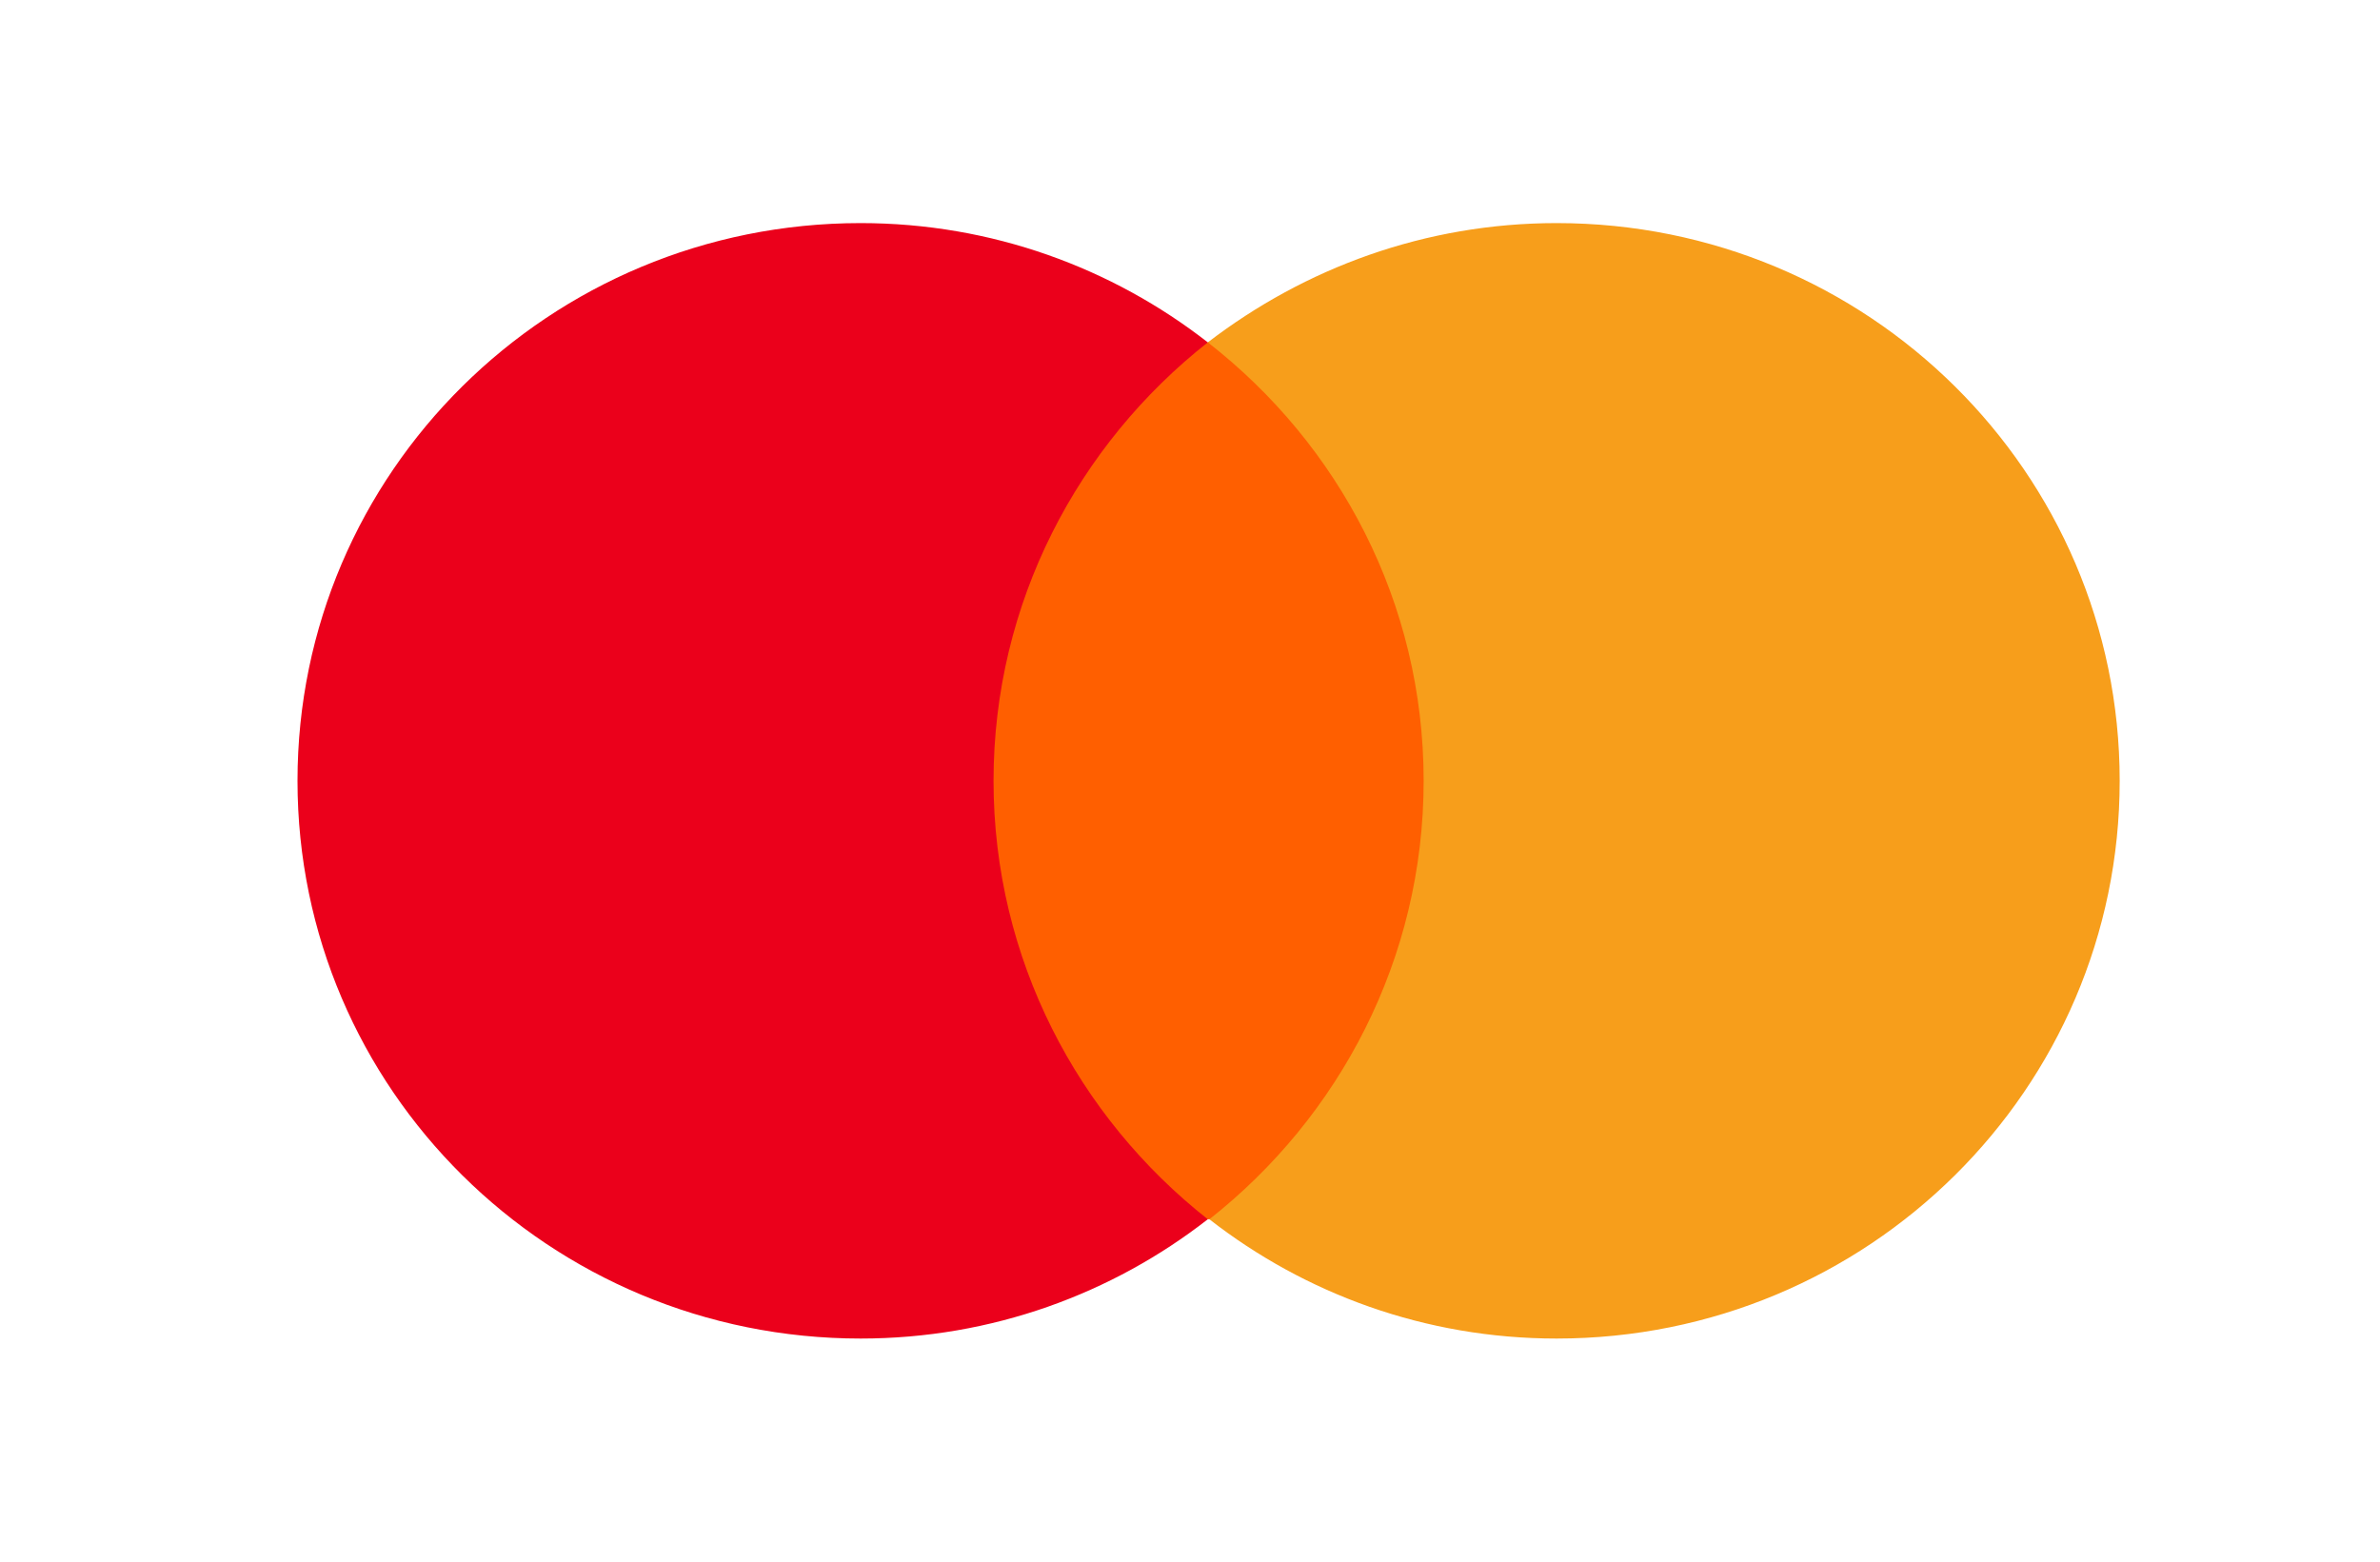 <svg width="64" height="42" viewBox="0 0 64 42" fill="none" xmlns="http://www.w3.org/2000/svg">
<g clip-path="url(#clip0_2301_10084)">
<path d="M25.875 9.209H39.124V32.792H25.875V9.209Z" fill="#FF5F00"/>
<path d="M26.717 21C26.717 16.208 28.988 11.958 32.479 9.208C29.913 7.208 26.675 6 23.142 6C14.772 6 8 12.708 8 21C8 29.292 14.772 36 23.142 36C26.675 36 29.913 34.792 32.479 32.792C28.988 30.042 26.717 25.792 26.717 21Z" fill="#EB001B"/>
<path d="M57 21C57 29.292 50.228 36 41.858 36C38.325 36 35.087 34.792 32.521 32.792C36.012 30.042 38.283 25.792 38.283 21C38.283 16.208 36.012 11.958 32.479 9.208C35.087 7.208 38.325 6 41.858 6C50.228 6 57 12.708 57 21Z" fill="#F79E1B"/>
</g>
<defs>
<clipPath id="clip0_2301_10084">
<rect width="49" height="30" fill="white" transform="translate(8 6)"/>
</clipPath>
</defs>
</svg>
